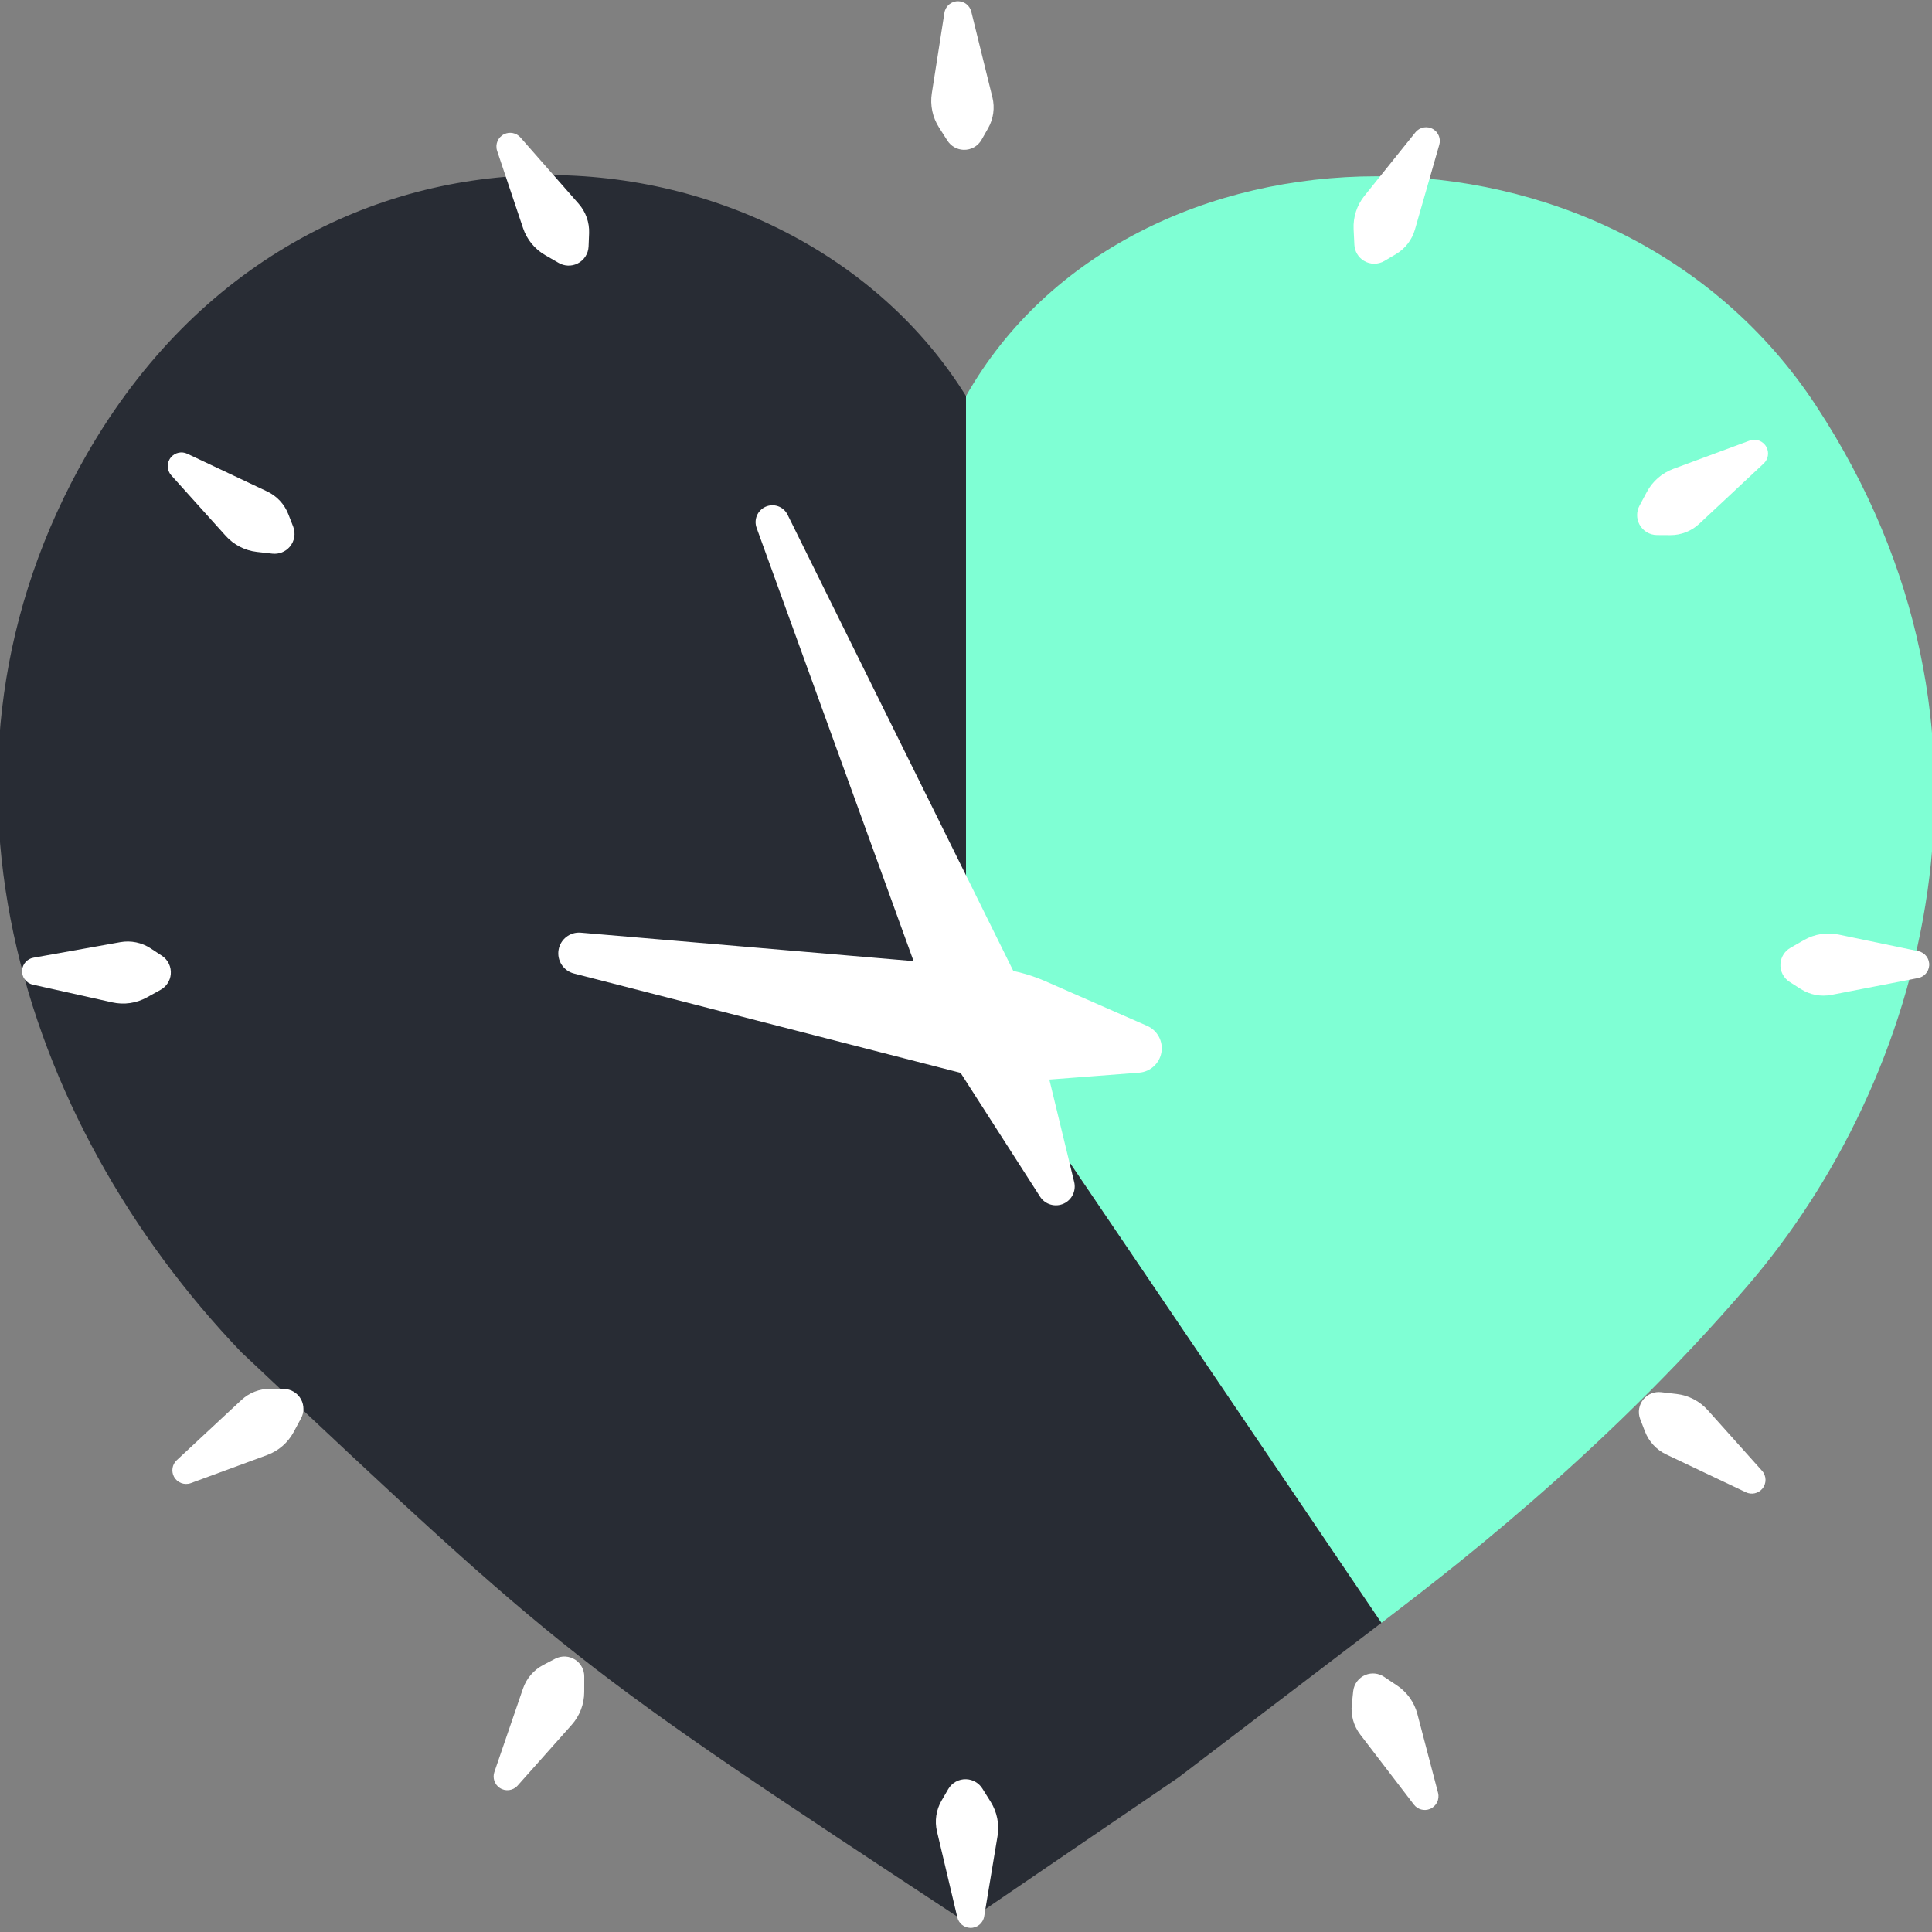 <svg width="100" height="100" viewBox="0 0 100 100" fill="none" xmlns="http://www.w3.org/2000/svg">
<rect x="0" y="0" width="100" height="100" fill="#808080" stroke="none"/>
<g clip-path="url(#clip0_5_23)">
<path d="M94 21C83.5 5 58.5 5.5 50 20.5V52.25L71.5 84C74.41 81.762 82.786 75.5 90.5 66.5C99.5 56 105.047 37.833 94 21Z" fill="#7FFFD4"/>
<path d="M50 20.5C41 6 16 3.5 4.5 23.5C-4.804 39.681 1 58 12.5 70C29.5 86 29.5 86 50 99.5L61 92L71.5 84L50 52.25L50 20.5Z" fill="#282C34"/>
<path d="M53.239 55.96L58.963 55.521C59.542 55.476 60.017 55.043 60.115 54.47C60.212 53.897 59.907 53.331 59.375 53.098L54.118 50.792C53.253 50.412 52.331 50.178 51.39 50.097L30.063 48.275C29.506 48.227 29.006 48.614 28.912 49.165C28.819 49.717 29.163 50.248 29.704 50.387L50.435 55.714C51.35 55.949 52.297 56.032 53.239 55.96Z" fill="white"/>
<path d="M49.554 55.273L53.833 61.939C54.096 62.348 54.62 62.501 55.062 62.297C55.484 62.101 55.709 61.635 55.6 61.183L53.715 53.407C53.529 52.636 53.257 51.889 52.905 51.178L40.763 26.638C40.553 26.214 40.045 26.035 39.616 26.233C39.205 26.423 39.008 26.896 39.162 27.321L48.561 53.264C48.816 53.969 49.149 54.643 49.554 55.273Z" fill="white"/>
<path d="M70.063 11.862L70.102 12.668C70.119 13.009 70.303 13.32 70.594 13.498C70.919 13.697 71.328 13.7 71.656 13.507L72.249 13.157C72.73 12.874 73.083 12.418 73.237 11.882L74.498 7.491C74.586 7.184 74.458 6.856 74.186 6.689C73.881 6.503 73.486 6.572 73.262 6.851L70.623 10.137C70.232 10.624 70.033 11.238 70.063 11.862Z" fill="white"/>
<path d="M28.221 13.207L28.92 13.61C29.216 13.78 29.577 13.793 29.884 13.644C30.227 13.478 30.451 13.136 30.465 12.755L30.492 12.068C30.513 11.51 30.32 10.966 29.952 10.547L26.938 7.114C26.727 6.875 26.382 6.805 26.095 6.944C25.773 7.1 25.618 7.47 25.731 7.809L27.072 11.804C27.27 12.397 27.679 12.896 28.221 13.207Z" fill="white"/>
<path d="M86.78 72.153L85.978 72.06C85.639 72.021 85.303 72.152 85.079 72.41C84.83 72.698 84.76 73.101 84.897 73.456L85.145 74.098C85.346 74.618 85.739 75.042 86.243 75.281L90.369 77.241C90.657 77.378 91.002 77.306 91.211 77.064C91.444 76.794 91.441 76.393 91.202 76.126L88.391 72.987C87.974 72.522 87.401 72.225 86.78 72.153Z" fill="white"/>
<path d="M15.201 74.121L15.583 73.41C15.745 73.109 15.747 72.748 15.589 72.445C15.413 72.108 15.065 71.894 14.684 71.891L13.996 71.884C13.438 71.879 12.9 72.088 12.492 72.468L9.148 75.58C8.914 75.798 8.855 76.145 9.002 76.428C9.167 76.745 9.542 76.889 9.877 76.766L13.832 75.311C14.418 75.095 14.905 74.672 15.201 74.121Z" fill="white"/>
<path d="M72.311 87.241L71.64 86.792C71.356 86.602 70.997 86.565 70.68 86.693C70.327 86.836 70.081 87.162 70.041 87.541L69.969 88.226C69.91 88.78 70.066 89.336 70.405 89.779L73.183 93.406C73.377 93.659 73.717 93.752 74.013 93.632C74.344 93.498 74.524 93.139 74.433 92.794L73.364 88.718C73.205 88.113 72.831 87.588 72.311 87.241Z" fill="white"/>
<path d="M30.239 87.581L30.241 86.774C30.242 86.433 30.073 86.113 29.792 85.92C29.477 85.705 29.07 85.681 28.732 85.858L28.122 86.176C27.628 86.435 27.251 86.873 27.07 87.4L25.588 91.721C25.485 92.023 25.596 92.357 25.859 92.537C26.154 92.739 26.553 92.69 26.79 92.424L29.592 89.276C30.008 88.809 30.238 88.206 30.239 87.581Z" fill="white"/>
<path d="M85.24 25.464L84.859 26.176C84.698 26.477 84.697 26.838 84.855 27.141C85.032 27.478 85.38 27.691 85.761 27.694L86.45 27.698C87.007 27.702 87.545 27.492 87.953 27.111L91.29 23.991C91.523 23.773 91.582 23.426 91.433 23.144C91.268 22.827 90.893 22.683 90.558 22.807L86.606 24.271C86.02 24.489 85.534 24.913 85.24 25.464Z" fill="white"/>
<path d="M13.295 28.566L14.097 28.657C14.437 28.695 14.773 28.563 14.995 28.304C15.244 28.015 15.313 27.613 15.175 27.258L14.925 26.616C14.723 26.096 14.33 25.674 13.825 25.436L9.694 23.486C9.406 23.349 9.062 23.422 8.853 23.665C8.62 23.935 8.625 24.337 8.864 24.602L11.683 27.735C12.101 28.2 12.674 28.495 13.295 28.566Z" fill="white"/>
<path d="M48.605 6.601L49.04 7.281C49.224 7.568 49.539 7.746 49.88 7.755C50.261 7.766 50.617 7.566 50.805 7.234L51.145 6.636C51.421 6.151 51.5 5.579 51.367 5.038L50.273 0.602C50.197 0.292 49.923 0.072 49.604 0.063C49.247 0.053 48.938 0.31 48.883 0.662L48.231 4.826C48.135 5.443 48.267 6.075 48.605 6.601Z" fill="white"/>
<path d="M51.275 93.258L50.846 92.574C50.664 92.285 50.351 92.105 50.01 92.092C49.629 92.078 49.272 92.275 49.08 92.605L48.734 93.2C48.454 93.682 48.37 94.253 48.498 94.796L49.551 99.241C49.624 99.552 49.896 99.775 50.215 99.787C50.572 99.8 50.883 99.546 50.941 99.194L51.632 95.036C51.734 94.42 51.607 93.787 51.275 93.258Z" fill="white"/>
<path d="M93.374 48.658L92.673 49.059C92.377 49.228 92.184 49.534 92.157 49.874C92.128 50.254 92.31 50.619 92.632 50.824L93.212 51.194C93.683 51.493 94.25 51.601 94.797 51.494L99.282 50.623C99.595 50.562 99.829 50.3 99.854 49.981C99.882 49.625 99.641 49.304 99.291 49.231L95.165 48.373C94.553 48.246 93.916 48.347 93.374 48.658Z" fill="white"/>
<path d="M7.605 51.624L8.311 51.233C8.61 51.068 8.808 50.766 8.839 50.426C8.874 50.046 8.697 49.678 8.379 49.469L7.803 49.091C7.338 48.784 6.772 48.668 6.223 48.767L1.726 49.572C1.412 49.629 1.174 49.888 1.145 50.206C1.112 50.561 1.348 50.886 1.697 50.964L5.81 51.882C6.42 52.019 7.058 51.927 7.605 51.624Z" fill="white"/>
</g>
<defs>
<clipPath id="clip0_5_23">
<rect width="100" height="100" fill="white"/>
</clipPath>
</defs>
</svg>

